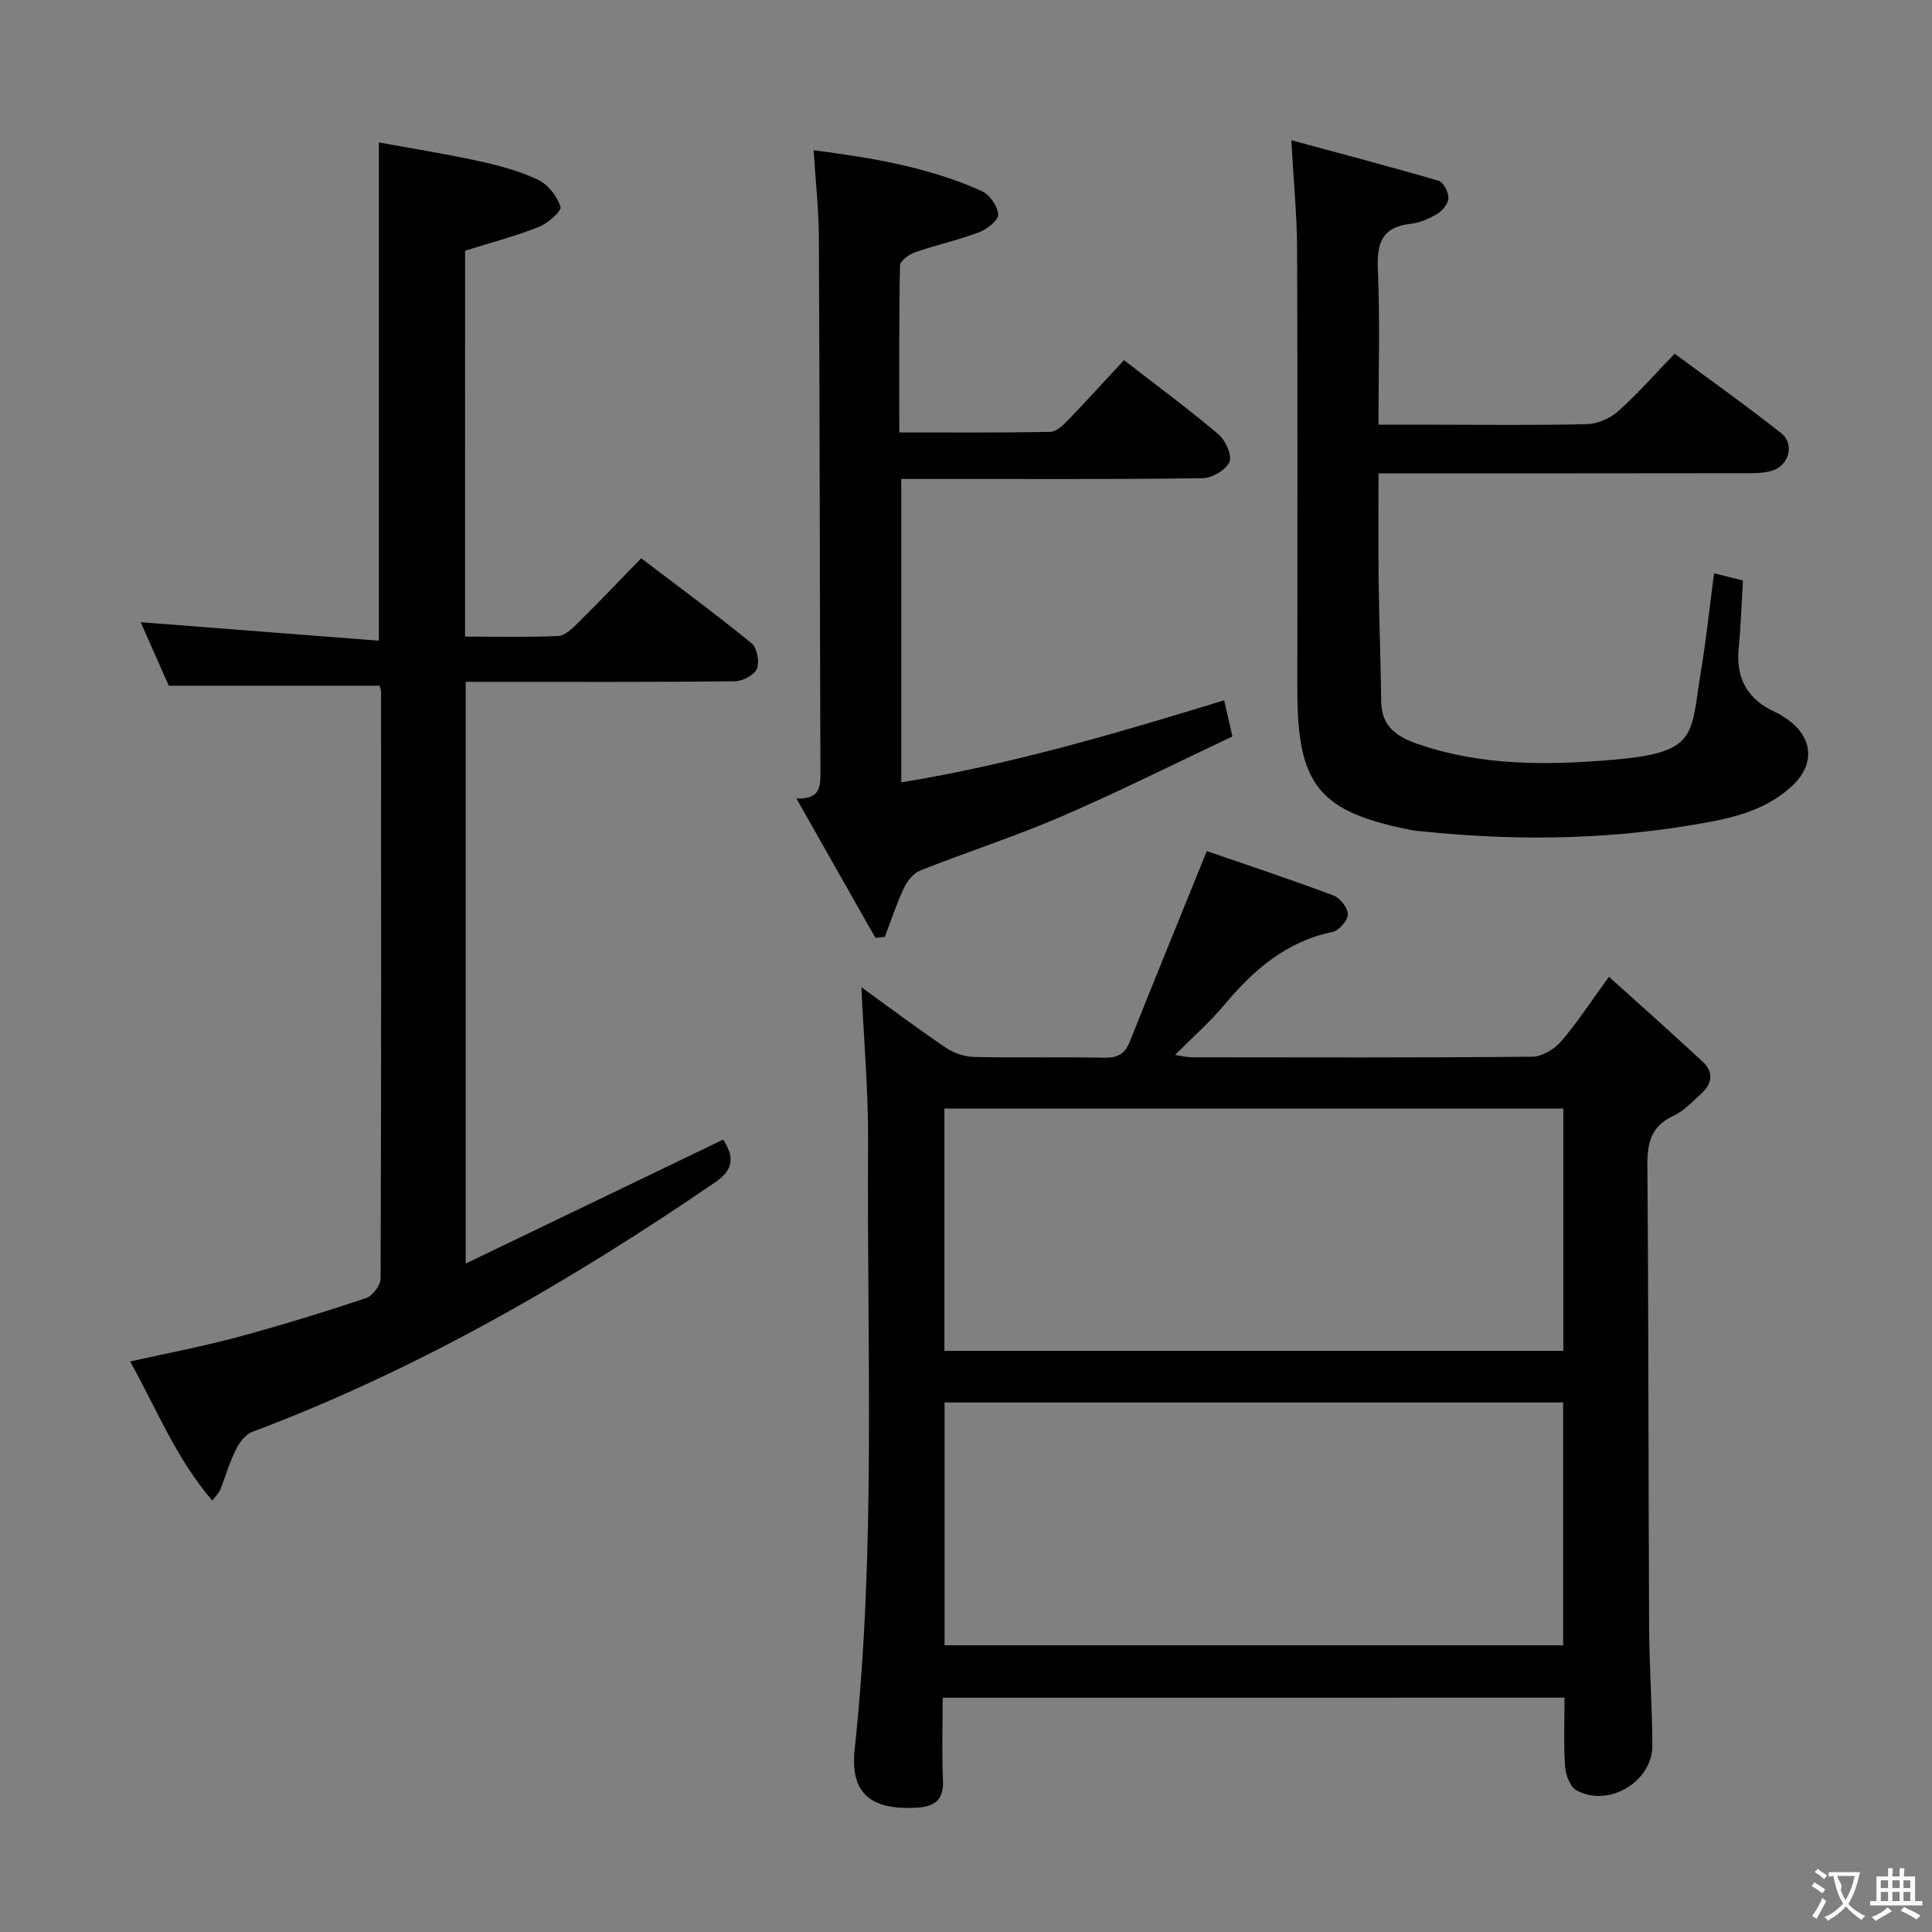 <svg enable-background="new 0 0 400 400" viewBox="0 0 400 400" xmlns="http://www.w3.org/2000/svg"><rect x="0" y="0" width="400" height="400" fill="#808080" stroke="none"/><g fill="#010000"><path d="m195.17 351.49c0 6.06-.19 11.56.06 17.03.19 4.18-1.69 5.55-5.58 5.75-9.31.48-13.68-2.9-12.7-12.07 4.46-41.68 2.49-83.48 2.78-125.23.08-10.9-.9-21.81-1.39-32.58 5.37 3.88 11.31 8.34 17.44 12.5 1.66 1.13 3.89 1.9 5.88 1.94 8.99.2 17.99-.02 26.99.16 2.75.05 4.26-.78 5.27-3.34 5.08-12.76 10.28-25.48 15.94-39.44 8.2 2.83 17.27 5.84 26.21 9.18 1.37.51 2.99 2.57 2.99 3.92 0 1.25-1.83 3.35-3.15 3.63-9.63 1.99-16.41 7.9-22.47 15.15-2.97 3.55-6.49 6.63-10.16 10.33 1.41.2 2.44.48 3.48.48 23.49.02 46.98.1 70.47-.12 2.03-.02 4.57-1.54 5.96-3.15 3.34-3.87 6.15-8.21 9.93-13.4 6.73 6.08 13.16 11.78 19.45 17.63 2.25 2.1 1.92 4.51-.29 6.52-1.84 1.67-3.63 3.63-5.82 4.64-4.72 2.17-5.43 5.71-5.39 10.45.26 31.82.2 63.64.36 95.45.04 8.14.64 16.28.68 24.43.04 7.56-9.19 13.02-15.78 9.27-1.32-.75-2.19-3.22-2.3-4.96-.32-4.6-.11-9.25-.11-14.18-43.01.01-85.56.01-128.75.01zm128.5-121.98c-43.15 0-85.69 0-128.14 0v50.17h128.14c0-16.9 0-33.48 0-50.17zm-128.11 60.85v50.28h128.07c0-16.94 0-33.52 0-50.28-42.83 0-85.37 0-128.07 0z"/><path d="m96.28 131.8c6.69 0 12.98.16 19.26-.12 1.38-.06 2.87-1.48 4-2.59 4.37-4.32 8.61-8.78 13.21-13.51 7.92 6.03 15.54 11.63 22.85 17.6 1.14.93 1.69 3.85 1.11 5.28-.53 1.3-2.95 2.57-4.55 2.59-16.66.19-33.33.12-49.99.12-1.8 0-3.6 0-5.75 0v120.44c17.94-8.64 35.49-17.09 53.31-25.67 2.16 3.37 2.39 6.09-1.65 8.84-30.14 20.6-61.57 38.78-95.86 51.68-1.41.53-2.67 2.21-3.38 3.66-1.32 2.66-2.15 5.56-3.25 8.33-.23.58-.74 1.05-1.62 2.25-7.44-8.64-11.46-18.8-17.02-28.82 7.76-1.74 15.02-3.11 22.14-5.02 8.97-2.42 17.86-5.16 26.67-8.09 1.35-.45 3.03-2.64 3.04-4.03.15-40.49.11-80.98.09-121.47 0-.47-.2-.95-.28-1.3-14.48 0-28.85 0-43.67 0-1.77-4.02-3.84-8.69-5.81-13.15 16.36 1.27 32.61 2.53 49.31 3.83 0-34.79 0-68.47 0-103.16 6.83 1.25 13.78 2.35 20.64 3.85 4.2.92 8.45 2.06 12.31 3.88 2.06.97 3.94 3.4 4.66 5.58.28.85-2.59 3.44-4.45 4.17-4.89 1.93-10 3.27-15.31 4.94-.01 26.14-.01 52.6-.01 79.89z"/><path d="m267.35 29.03c10.53 2.86 20.57 5.49 30.52 8.41.99.29 2.03 2.34 2.01 3.55-.02 1.13-1.19 2.61-2.27 3.26-1.67 1.02-3.63 1.87-5.55 2.09-5.99.66-7.03 4.06-6.79 9.5.46 10.45.13 20.93.13 32.09h11.73c10.5 0 20.99.15 31.48-.12 2.18-.06 4.76-1.19 6.41-2.66 3.96-3.53 7.49-7.56 11.7-11.92 7.56 5.6 14.97 10.84 22.07 16.47 2.87 2.28 1.55 6.81-2.04 7.8-1.72.48-3.61.47-5.43.47-23.31.04-46.63.03-69.95.03-1.79 0-3.59 0-5.96 0 0 7.74-.07 15.04.02 22.33.11 8.31.43 16.61.53 24.92.06 5.06 3.12 7.24 7.41 8.73 13.05 4.55 26.49 4.48 39.96 3.38 18.29-1.49 16.6-4.85 18.79-18.09 1.1-6.66 1.81-13.38 2.76-20.58 2.3.58 4.14 1.04 5.98 1.5-.3 4.94-.45 9.56-.89 14.16-.6 6.29 1.99 10.57 7.68 13.13.9.41 1.74.98 2.55 1.56 5.16 3.72 5.57 9.19.97 13.55-6.02 5.71-13.89 7.08-21.52 8.33-18.3 3-36.75 3.13-55.2 1.2-.66-.07-1.33-.09-1.98-.22-19.36-3.75-23.87-9.23-23.87-29.02 0-30.49.07-60.97-.05-91.46-.04-6.97-.73-13.93-1.2-22.39z"/><path d="m181.25 194.19c-5.29-9.33-10.58-18.66-16.36-28.87 5.17.2 4.98-2.72 4.97-5.82-.13-36.82-.14-73.64-.32-110.46-.03-5.8-.69-11.59-1.09-17.93 11.89 1.52 23.72 3.47 34.8 8.44 1.63.73 3.31 3.13 3.42 4.85.07 1.19-2.33 3.08-3.99 3.7-4.32 1.63-8.88 2.62-13.25 4.14-1.25.43-3.08 1.79-3.1 2.75-.22 11.29-.14 22.59-.14 34.54 10.7 0 20.98.08 31.25-.11 1.23-.02 2.62-1.33 3.61-2.36 3.92-4.06 7.71-8.24 11.66-12.5 7.12 5.53 13.54 10.26 19.61 15.41 1.44 1.22 2.82 4.36 2.21 5.7-.76 1.66-3.6 3.32-5.56 3.34-18.82.25-37.65.15-56.48.15-1.82 0-3.64 0-5.89 0v62.82c22.73-3.7 44.67-10.19 66.85-16.99.52 2.26.98 4.31 1.71 7.48-11.68 5.51-23.37 11.38-35.36 16.56-9.59 4.14-19.57 7.35-29.29 11.2-1.4.56-2.69 2.19-3.37 3.64-1.53 3.26-2.65 6.71-3.94 10.08-.65.09-1.3.16-1.95.24z"/></g><path d="m377.9 391.2c-.2.3-.4.5-.6.8-.7-.6-1.4-1-2.2-1.5.2-.3.4-.5.5-.8.6.4 1.4.8 2.3 1.5zm-1.8 6.1c-.2-.2-.5-.4-.9-.6.4-.6.8-1.2 1.2-1.9s.7-1.3.9-1.9c.3.3.5.5.8.7-.7 1.3-1.4 2.6-2 3.7zm2.2-9c-.3.3-.5.5-.6.8-.6-.6-1.3-1.1-2-1.5.3-.3.5-.5.6-.7.6.5 1.3.9 2 1.4zm.3.2v-.9h2 4.5c-.3 1.3-.6 2.5-1 3.6s-.9 2.1-1.4 3c.4.5 1 1 1.6 1.4s1.2.8 1.9 1.1c-.3.2-.5.4-.8.8-.4-.3-1-.7-1.6-1.2s-1.2-1.1-1.6-1.6c-.5.6-1.1 1.1-1.7 1.6s-1.4.9-2.1 1.4c-.1-.3-.3-.5-.7-.8.6-.2 1.2-.5 1.9-1s1.4-1.1 2-1.8c-.5-.8-.9-1.6-1.2-2.5s-.6-2-.8-3.2c-.4.1-.7.1-1 .1zm2.5 2.7c.3 1 .7 1.7 1 2.2.3-.5.6-1.1 1-2s.6-1.9.9-3h-3.2-.4c.1.9 1.3 1.8.7 2.8z" fill="#fbfafa"/><path d="m396.5 388.5v1.5 3.6h1.5v.9c-.4 0-1 0-1.7 0h-7.9c-.5 0-.9 0-1.2 0v-.9h1.3v-3.5c0-.7 0-1.2 0-1.6h2.4c0-.8 0-1.4 0-1.7h1c0 .3-.1.8-.1 1.7h1.5c0-.8 0-1.4 0-1.7h1c0 .3-.1.9-.1 1.7zm-8.2 9.2c-.2-.3-.5-.5-.8-.8.8-.3 1.4-.6 1.9-.9s1-.7 1.4-1.1c.3.3.6.5.9.8-1.6 1-2.8 1.6-3.4 2zm2.6-6.8v-1.6h-1.5v1.6zm0 2.7v-1.9h-1.5v1.9zm2.4-2.7v-1.6h-1.5v1.6zm0 2.7v-1.9h-1.5v1.9zm.2 2 .7-.8c.4.2.9.5 1.6.8s1.3.7 1.8 1c-.3.3-.5.5-.8.8-.4-.3-1.5-1-3.3-1.8zm2-4.7v-1.6h-1.4v1.6zm0 2.7v-1.9h-1.4v1.9z" fill="#fbfafa"/></svg>